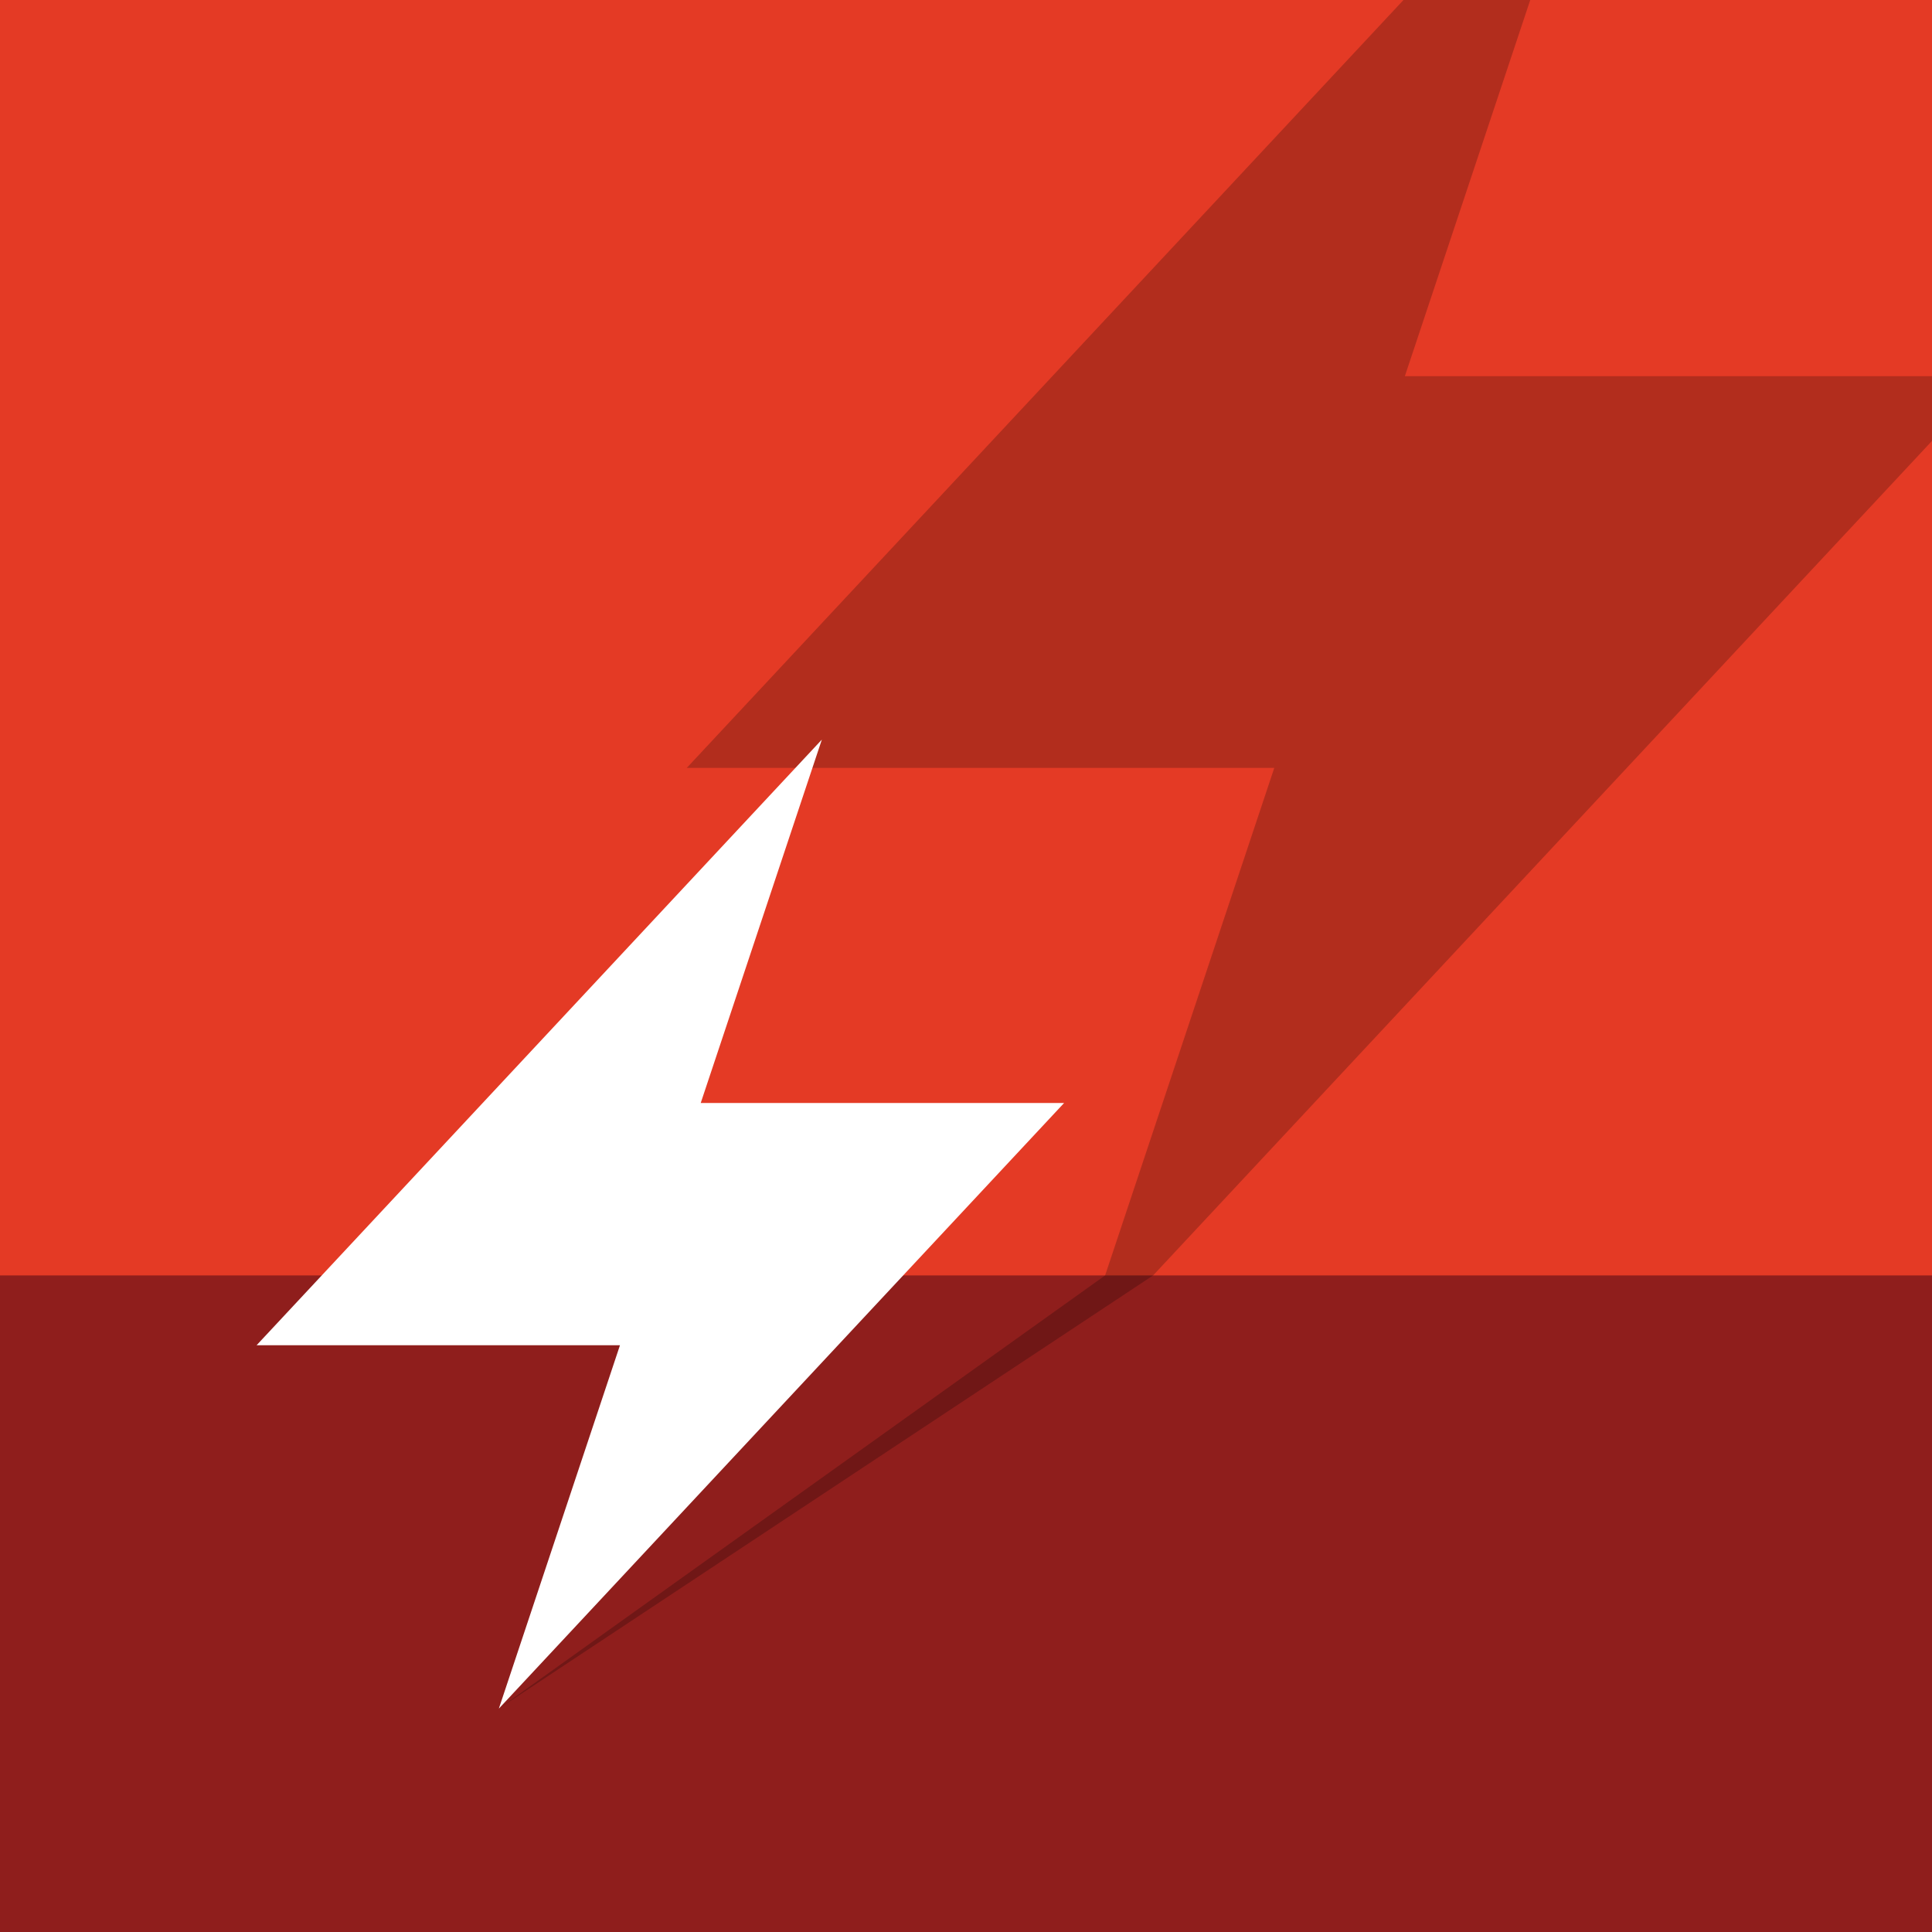 <svg xmlns="http://www.w3.org/2000/svg" viewBox="0 0 512 512"><path fill="#e43a25" d="M0 0h512v512H0z"/><path fill="#8f1e1c" d="M0 338h512v174H0z"/><path fill-opacity=".22" d="M292.868 338 132.2 452.8 305.589 338Zm0 0L337.7 203.5H182L371.934 0h33.6L372.3 99.7H512v17.142L305.589 338Z"/><path fill="#fff" d="m132.2 452.8 32.1-96.3H68L217.8 196l-32.1 96.3H282Z"/></svg>
